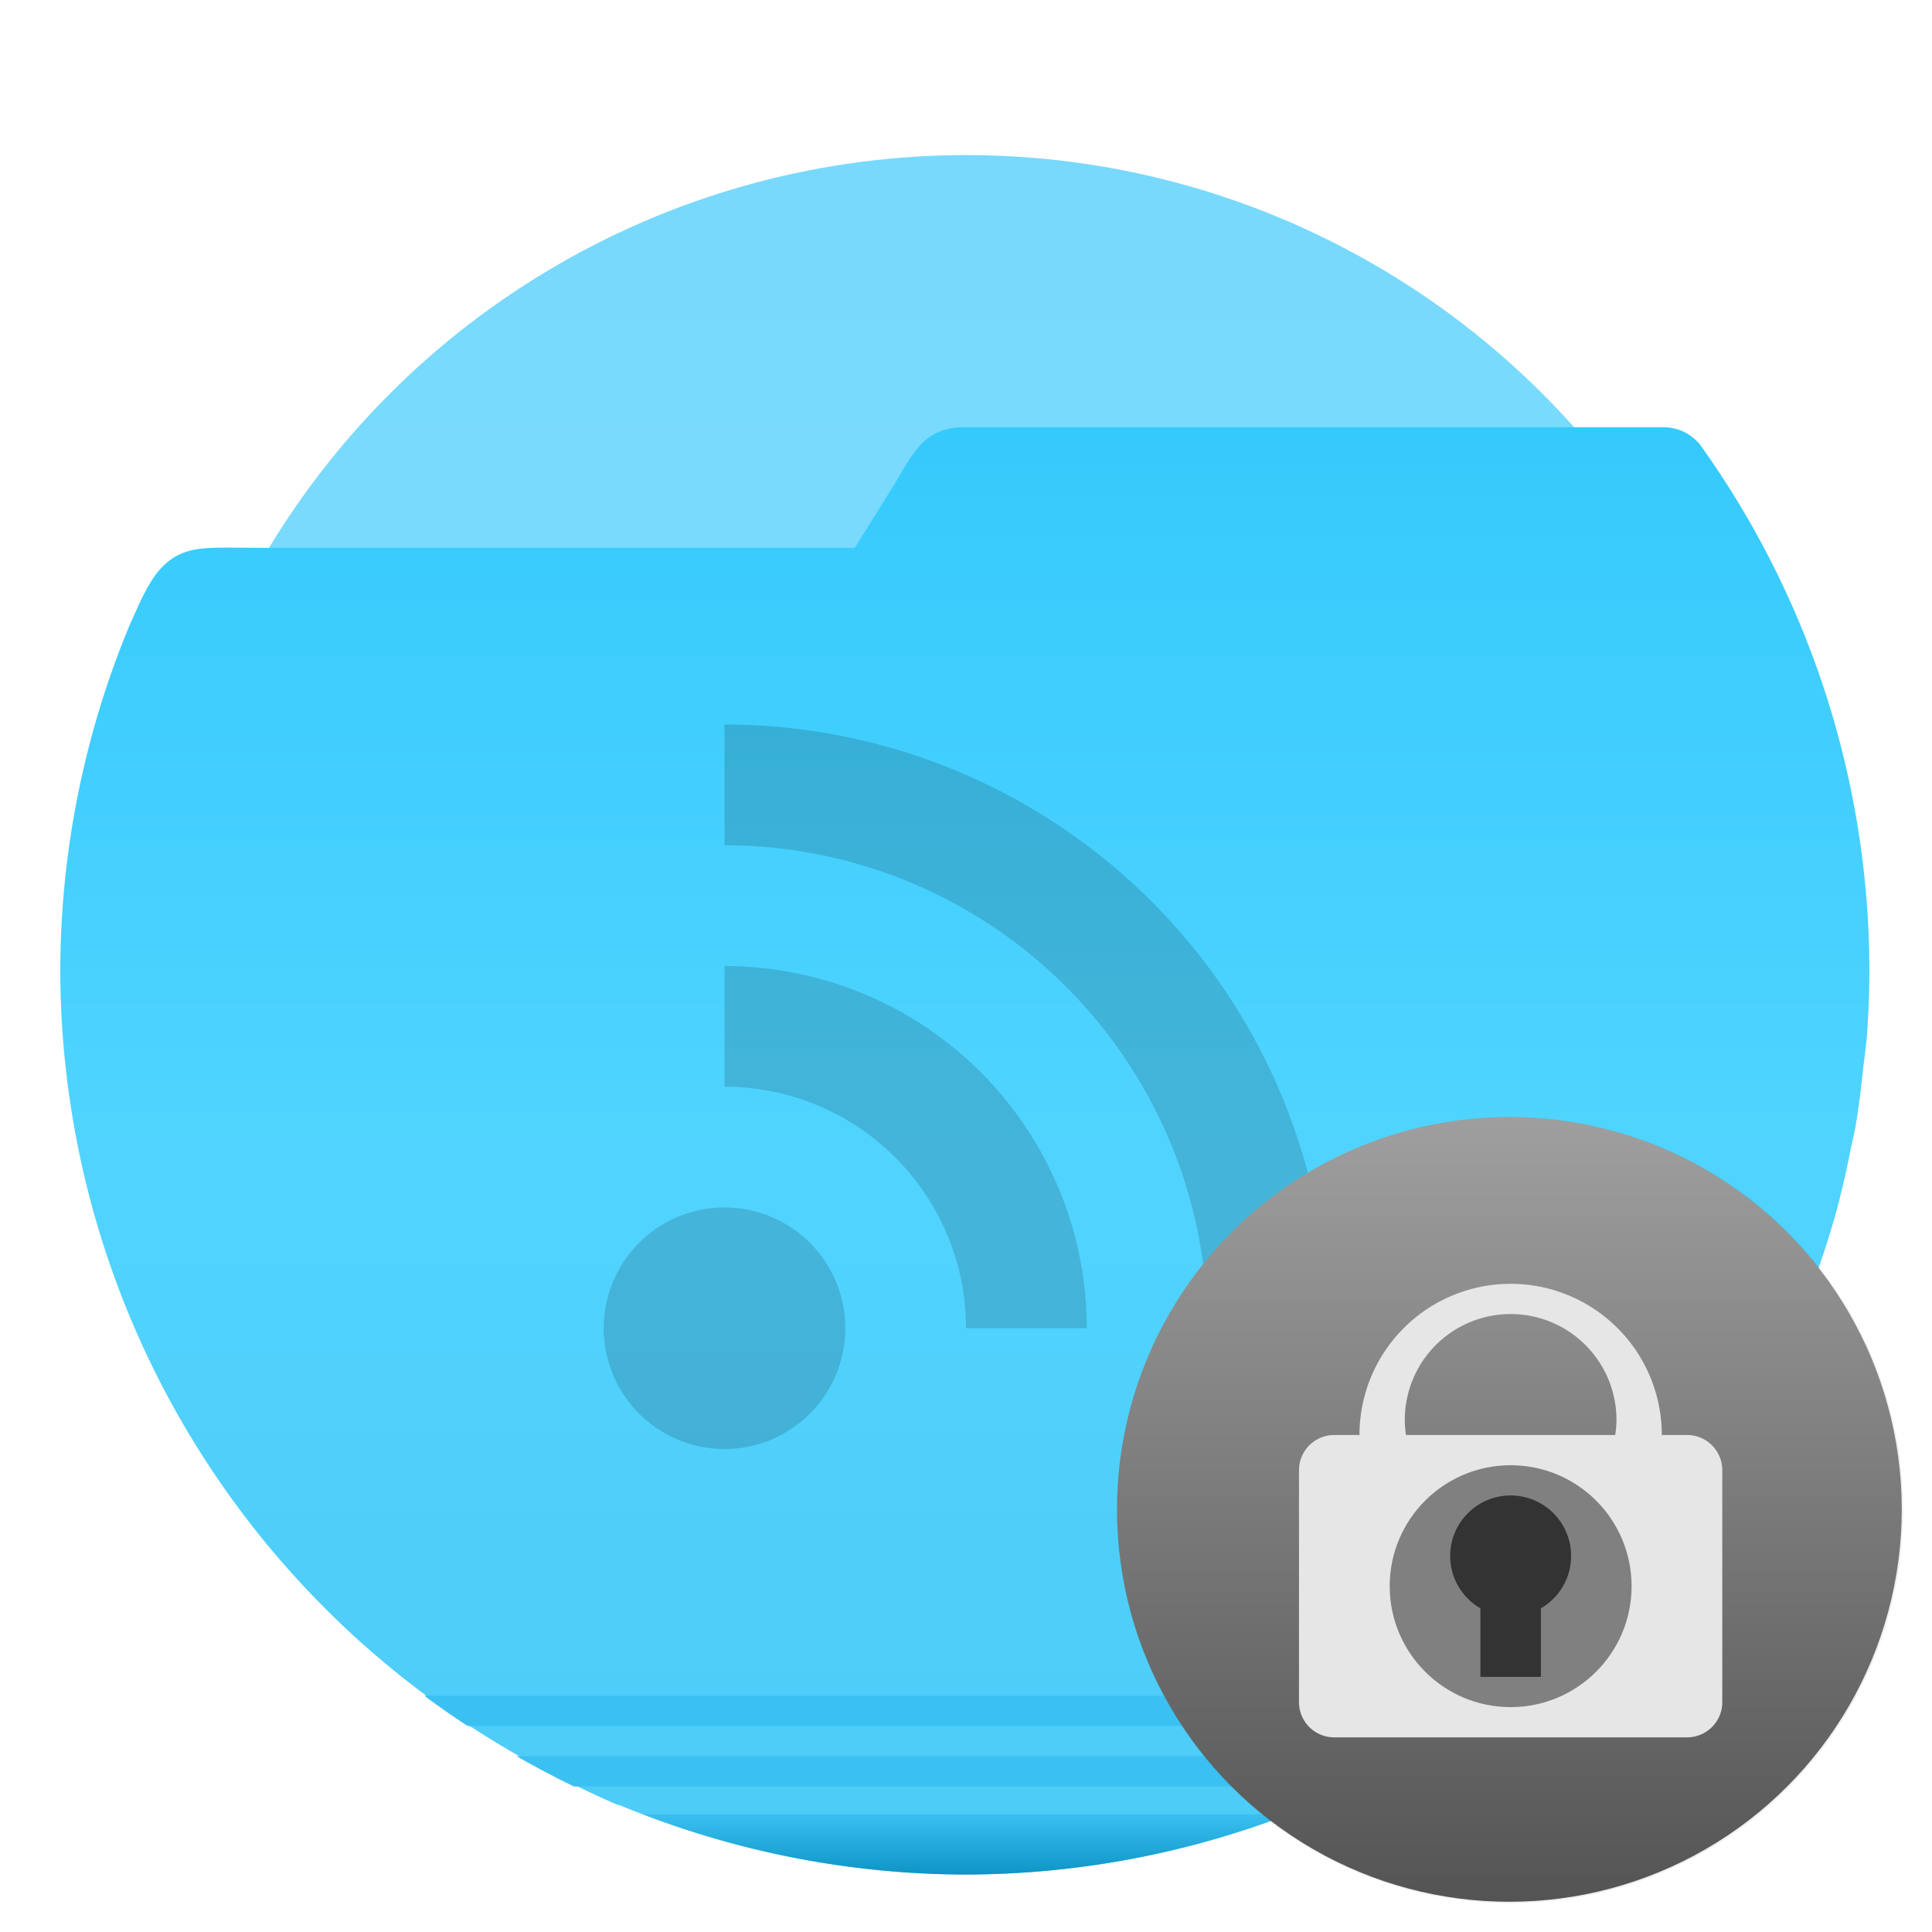 <svg width="64" height="64" viewBox="0 0 16.933 16.933" xmlns="http://www.w3.org/2000/svg"><defs><linearGradient id="b" x1="8.466" x2="8.466" y1="284.41" y2="295.41" gradientTransform="translate(-4.921 -1226.3) scale(4.361)" gradientUnits="userSpaceOnUse"><stop stop-color="#35cafc" offset="0"/><stop stop-color="#50d4ff" offset=".5"/><stop stop-color="#4dcbf6" offset="1"/></linearGradient><linearGradient id="a" x1="8.467" x2="8.467" y1="282.18" y2="294.88" gradientTransform="translate(.21 7.221) scale(.975)" gradientUnits="userSpaceOnUse"><stop stop-color="#78d9fd" offset="0"/><stop stop-color="#7bdeff" offset="1"/></linearGradient><linearGradient id="c" x1="8.466" x2="8.466" y1="294.95" y2="295.41" gradientTransform="translate(-4.921 -1226.3) scale(4.361)" gradientUnits="userSpaceOnUse"><stop stop-color="#3bc1f1" offset="0"/><stop stop-color="#0e95c5" offset="1"/></linearGradient><linearGradient id="e" x1="8.819" x2="8.819" y1="9.876" y2="16.755" gradientTransform="translate(4.41 -.087)" gradientUnits="userSpaceOnUse"><stop stop-color="#9f9f9f" offset="0"/><stop stop-color="#545454" offset="1"/></linearGradient><filter id="d" x="-.06" y="-.06" width="1.12" height="1.12" color-interpolation-filters="sRGB"><feGaussianBlur stdDeviation=".65"/></filter><filter id="f" x="-.062" y="-.058" width="1.124" height="1.116" color-interpolation-filters="sRGB"><feGaussianBlur stdDeviation=".362"/></filter></defs><g transform="translate(-1.302 -324.46) scale(1.154)" style="paint-order:stroke markers fill"><circle cx="8.466" cy="288.53" r="6.191" fill="url(#a)"/><g stroke-width="3.276"><path transform="translate(1.128 281.2) scale(.229)" d="M32 14c-1.278 0-1.661.738-2.307 1.846L28.35 18H9c-1.291 0-1.959-.036-2.489.05-1.059.174-1.507.958-1.957 1.95l-.242.533A30.002 30.002 0 0 0 2 31.996a30.003 30.003 0 0 0 17.086 27.047c.461.227.928.444 1.4.647h.045A29.998 29.998 0 0 0 32.001 62a30.005 30.005 0 0 0 28.822-21.708l.027-.079v-.005c.207-.752.384-1.51.531-2.276.054-.232.105-.466.153-.7.11-.662.196-1.327.261-1.995.045-.33.084-.662.118-.994.057-.748.086-1.497.087-2.246a29.983 29.983 0 0 0-5.636-17.447 1.72 1.72 0 0 0-.485-.383 1.58 1.58 0 0 0-.726-.166z" fill="url(#b)"/><path transform="translate(1.128 281.2) scale(.229)" d="M21.332 60A29.994 29.994 0 0 0 32 62a29.936 29.936 0 0 0 10.736-2H21.332z" fill="url(#c)"/><path d="M4.35 294.04c.107.08.217.156.329.23h7.583c.11-.073.216-.15.322-.23H4.35zm.702.46c.141.08.285.157.434.229h5.976c.147-.072.291-.148.433-.23H5.05z" fill="#3bc1f1"/></g></g><circle transform="translate(9.377 9.377) scale(.265)" cx="14.56" cy="14.56" r="13" filter="url(#d)" opacity=".25" style="paint-order:stroke markers fill"/><path d="M6.35 6.35v1.058a4.233 4.233 0 0 1 4.233 4.233h1.058A5.29 5.29 0 0 0 6.35 6.35m0 2.117v1.058c1.169 0 2.117.948 2.117 2.116h1.058A3.175 3.175 0 0 0 6.35 8.467m0 2.116a1.058 1.058 0 1 0 0 2.117 1.058 1.058 0 0 0 0-2.117" opacity=".15"/><circle cx="13.229" cy="13.229" r="3.439" fill="url(#e)" style="paint-order:stroke fill markers"/><g transform="translate(5.82 6.482) scale(.265)"><path transform="translate(-22 -24.5)" d="M50 42.5a5 5 0 0 0-5 5h-.832c-.647 0-1.168.521-1.168 1.168v7.666c0 .647.521 1.166 1.168 1.166h11.666c.646 0 1.166-.52 1.166-1.166v-7.666c0-.647-.52-1.168-1.166-1.168H55a5 5 0 0 0-5-5zm0 1a3.5 3.5 0 0 1 3.5 3.5 3.5 3.5 0 0 1-.041.5h-6.92a3.5 3.5 0 0 1-.039-.5 3.5 3.5 0 0 1 3.5-3.5z" filter="url(#f)" opacity=".15"/><path d="M28 18a5 5 0 0 0-5 5h-.832c-.647 0-1.168.521-1.168 1.168v7.666c0 .647.521 1.166 1.168 1.166h11.666C34.48 33 35 32.48 35 31.834v-7.666c0-.647-.52-1.168-1.166-1.168H33a5 5 0 0 0-5-5zm0 1a3.5 3.5 0 0 1 3.5 3.5 3.5 3.5 0 0 1-.041.5h-6.92a3.5 3.5 0 0 1-.039-.5A3.5 3.5 0 0 1 28 19z" fill="#e6e6e6"/><circle cx="28" cy="28" r="4" fill="gray"/><path fill="#333" d="M27 28h2v3h-2z"/><circle cx="28" cy="27" r="2" fill="#333"/></g></svg>